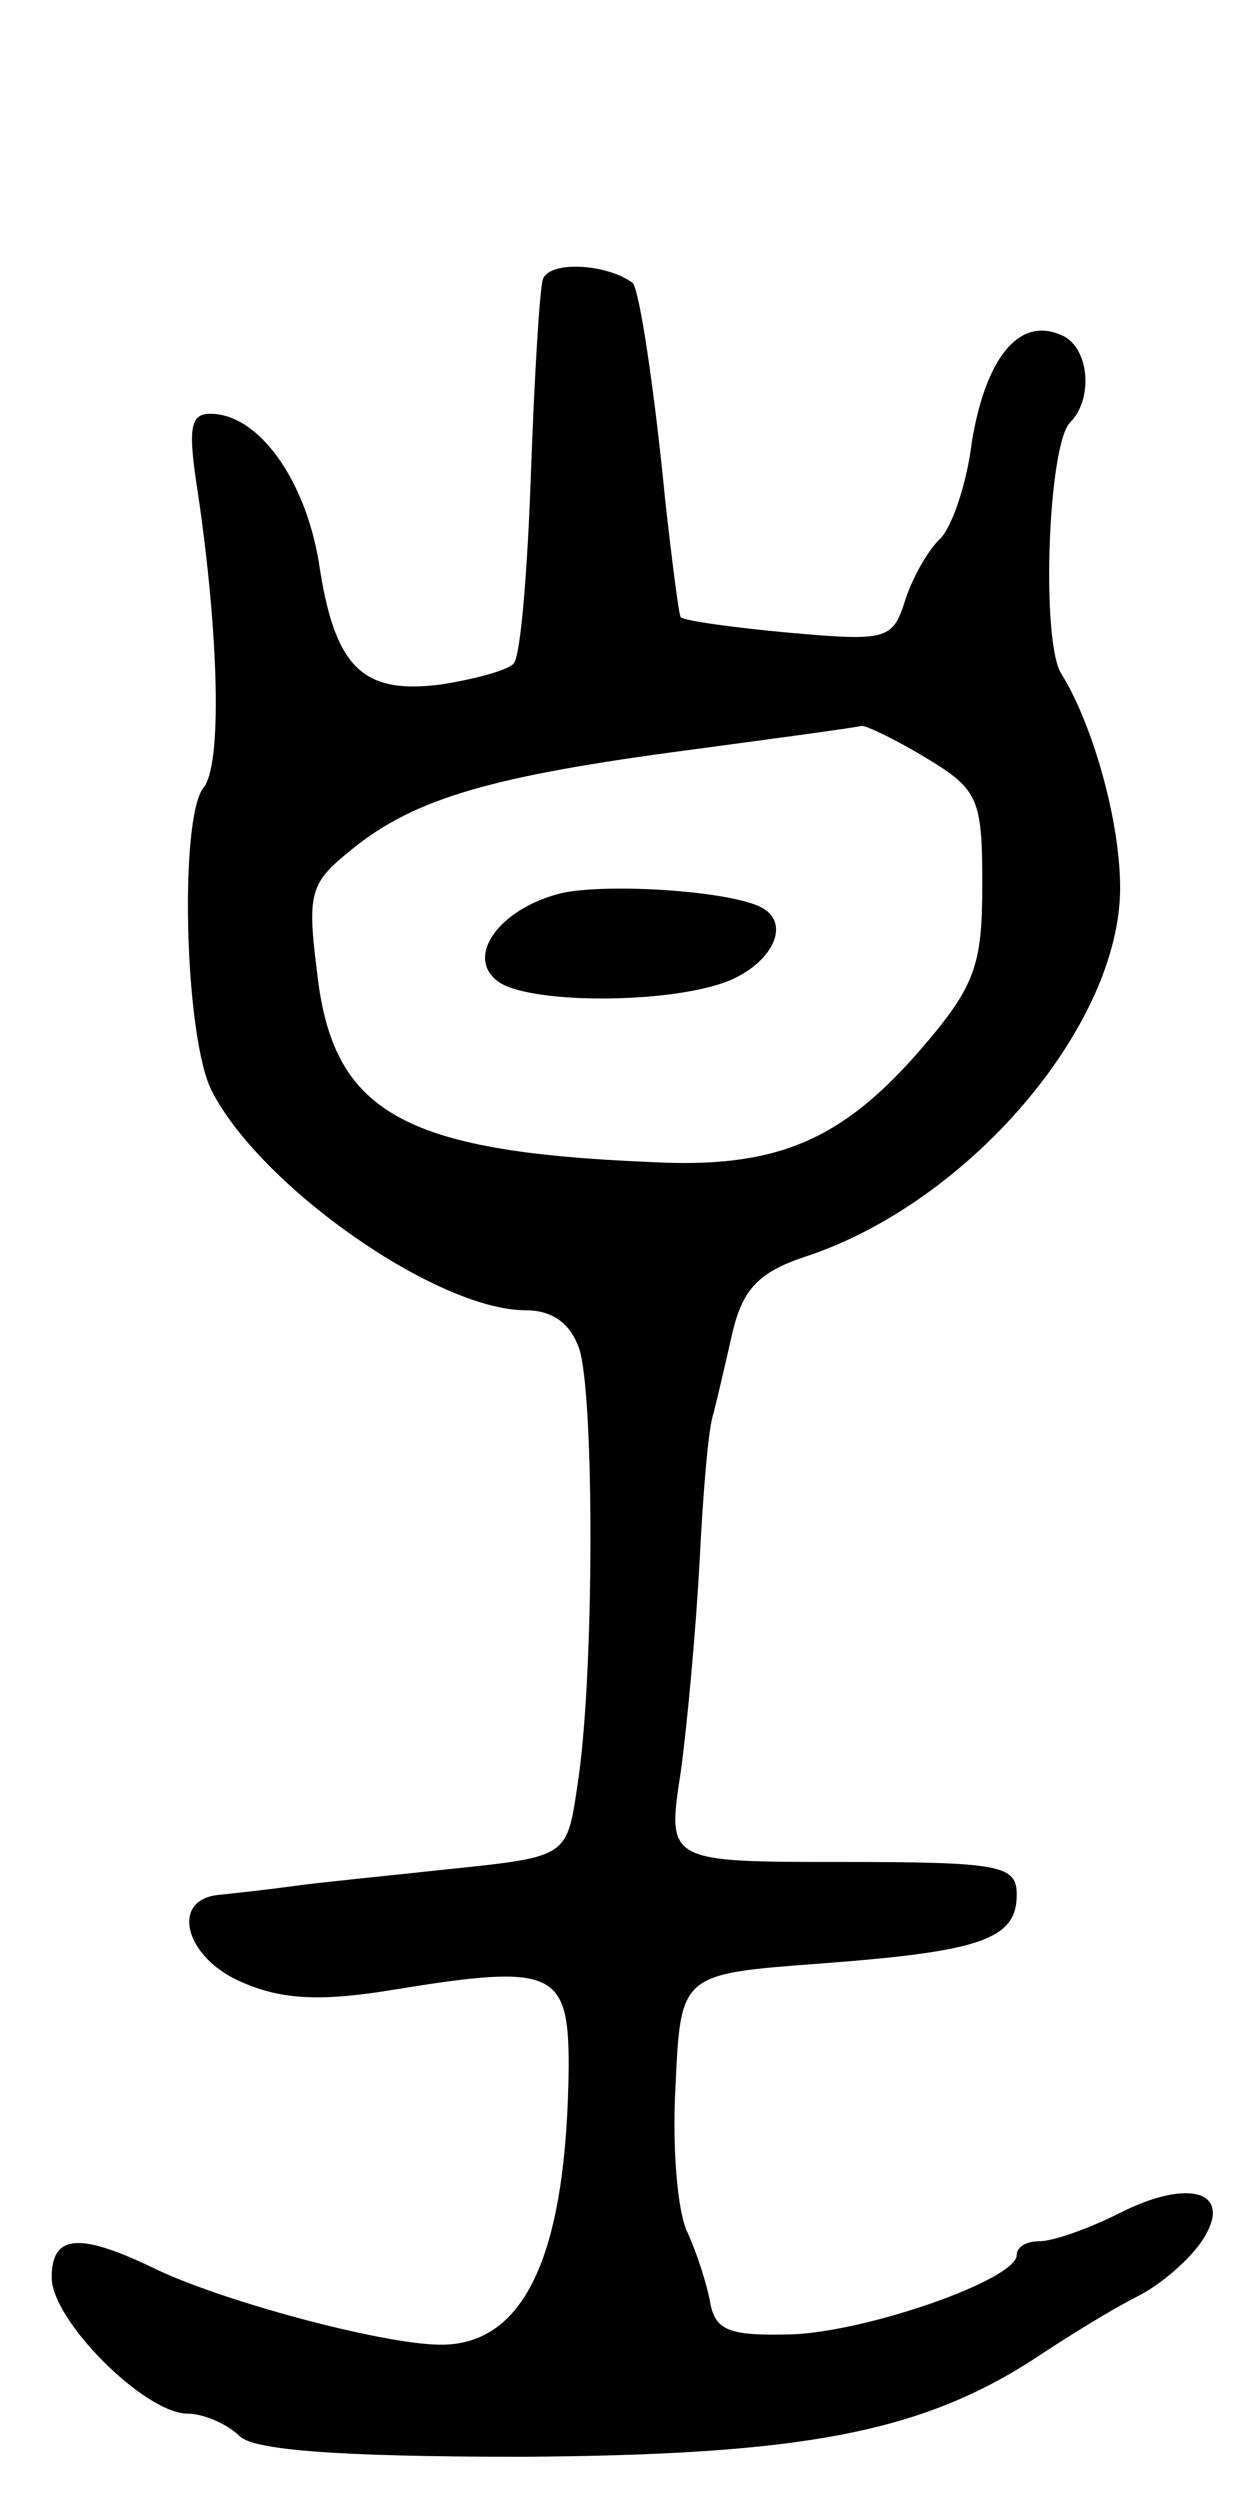 <svg version="1.0" xmlns="http://www.w3.org/2000/svg"
 width="73pt" height="145pt" viewBox="0 0 73 145"
 preserveAspectRatio="xMidYMid meet">
<g transform="translate(0,145) scale(0.1,-0.1)"
fill="#000000" stroke="none">
<path d="M315 1288 c-2 -7 -5 -59 -7 -115 -2 -56 -6 -104 -10 -108 -4 -4 -23
-9 -42 -12 -46 -6 -62 10 -71 71 -8 48 -35 86 -63 86 -12 0 -13 -9 -7 -47 12
-82 14 -157 3 -170 -14 -18 -11 -145 5 -176 29 -56 131 -127 182 -127 16 0 26
-8 31 -22 9 -26 9 -192 -1 -254 -6 -41 -6 -41 -73 -48 -37 -4 -78 -8 -92 -10
-14 -2 -33 -4 -42 -5 -30 -2 -21 -37 13 -51 23 -10 46 -11 88 -4 92 15 101 11
101 -44 -1 -109 -25 -162 -74 -162 -34 0 -130 26 -168 45 -42 20 -58 19 -58
-6 0 -25 54 -79 79 -79 9 0 23 -6 30 -13 8 -8 55 -12 164 -12 163 1 232 14
299 58 18 12 44 28 58 35 14 7 31 22 38 33 18 28 -8 36 -49 15 -18 -9 -38 -16
-46 -16 -7 0 -13 -3 -13 -8 0 -14 -85 -44 -130 -46 -37 -1 -45 2 -48 19 -2 11
-8 29 -13 40 -6 12 -9 50 -7 85 3 65 3 65 83 71 94 7 115 14 115 40 0 17 -9
19 -101 19 -102 0 -102 0 -94 52 4 29 9 85 11 123 2 39 5 77 8 85 2 8 7 29 11
47 6 25 15 35 42 44 95 31 183 134 183 214 0 39 -16 95 -34 124 -12 18 -8 133
5 146 14 14 11 45 -6 51 -24 10 -43 -14 -51 -62 -3 -25 -12 -51 -19 -57 -7 -7
-16 -23 -20 -36 -7 -22 -11 -23 -67 -18 -33 3 -61 7 -63 9 -1 1 -5 32 -9 68
-6 62 -15 123 -19 126 -15 11 -48 13 -52 2z m223 -278 c30 -18 32 -24 32 -73
0 -47 -4 -59 -36 -96 -46 -53 -84 -69 -157 -65 -144 6 -184 29 -193 110 -6 47
-4 52 21 72 36 29 81 42 195 57 52 7 97 13 100 14 3 0 20 -8 38 -19z"/>
<path d="M326 932 c-37 -9 -57 -38 -36 -52 21 -13 104 -12 135 2 24 11 33 32
18 41 -16 10 -89 15 -117 9z"/>
</g>
</svg>
